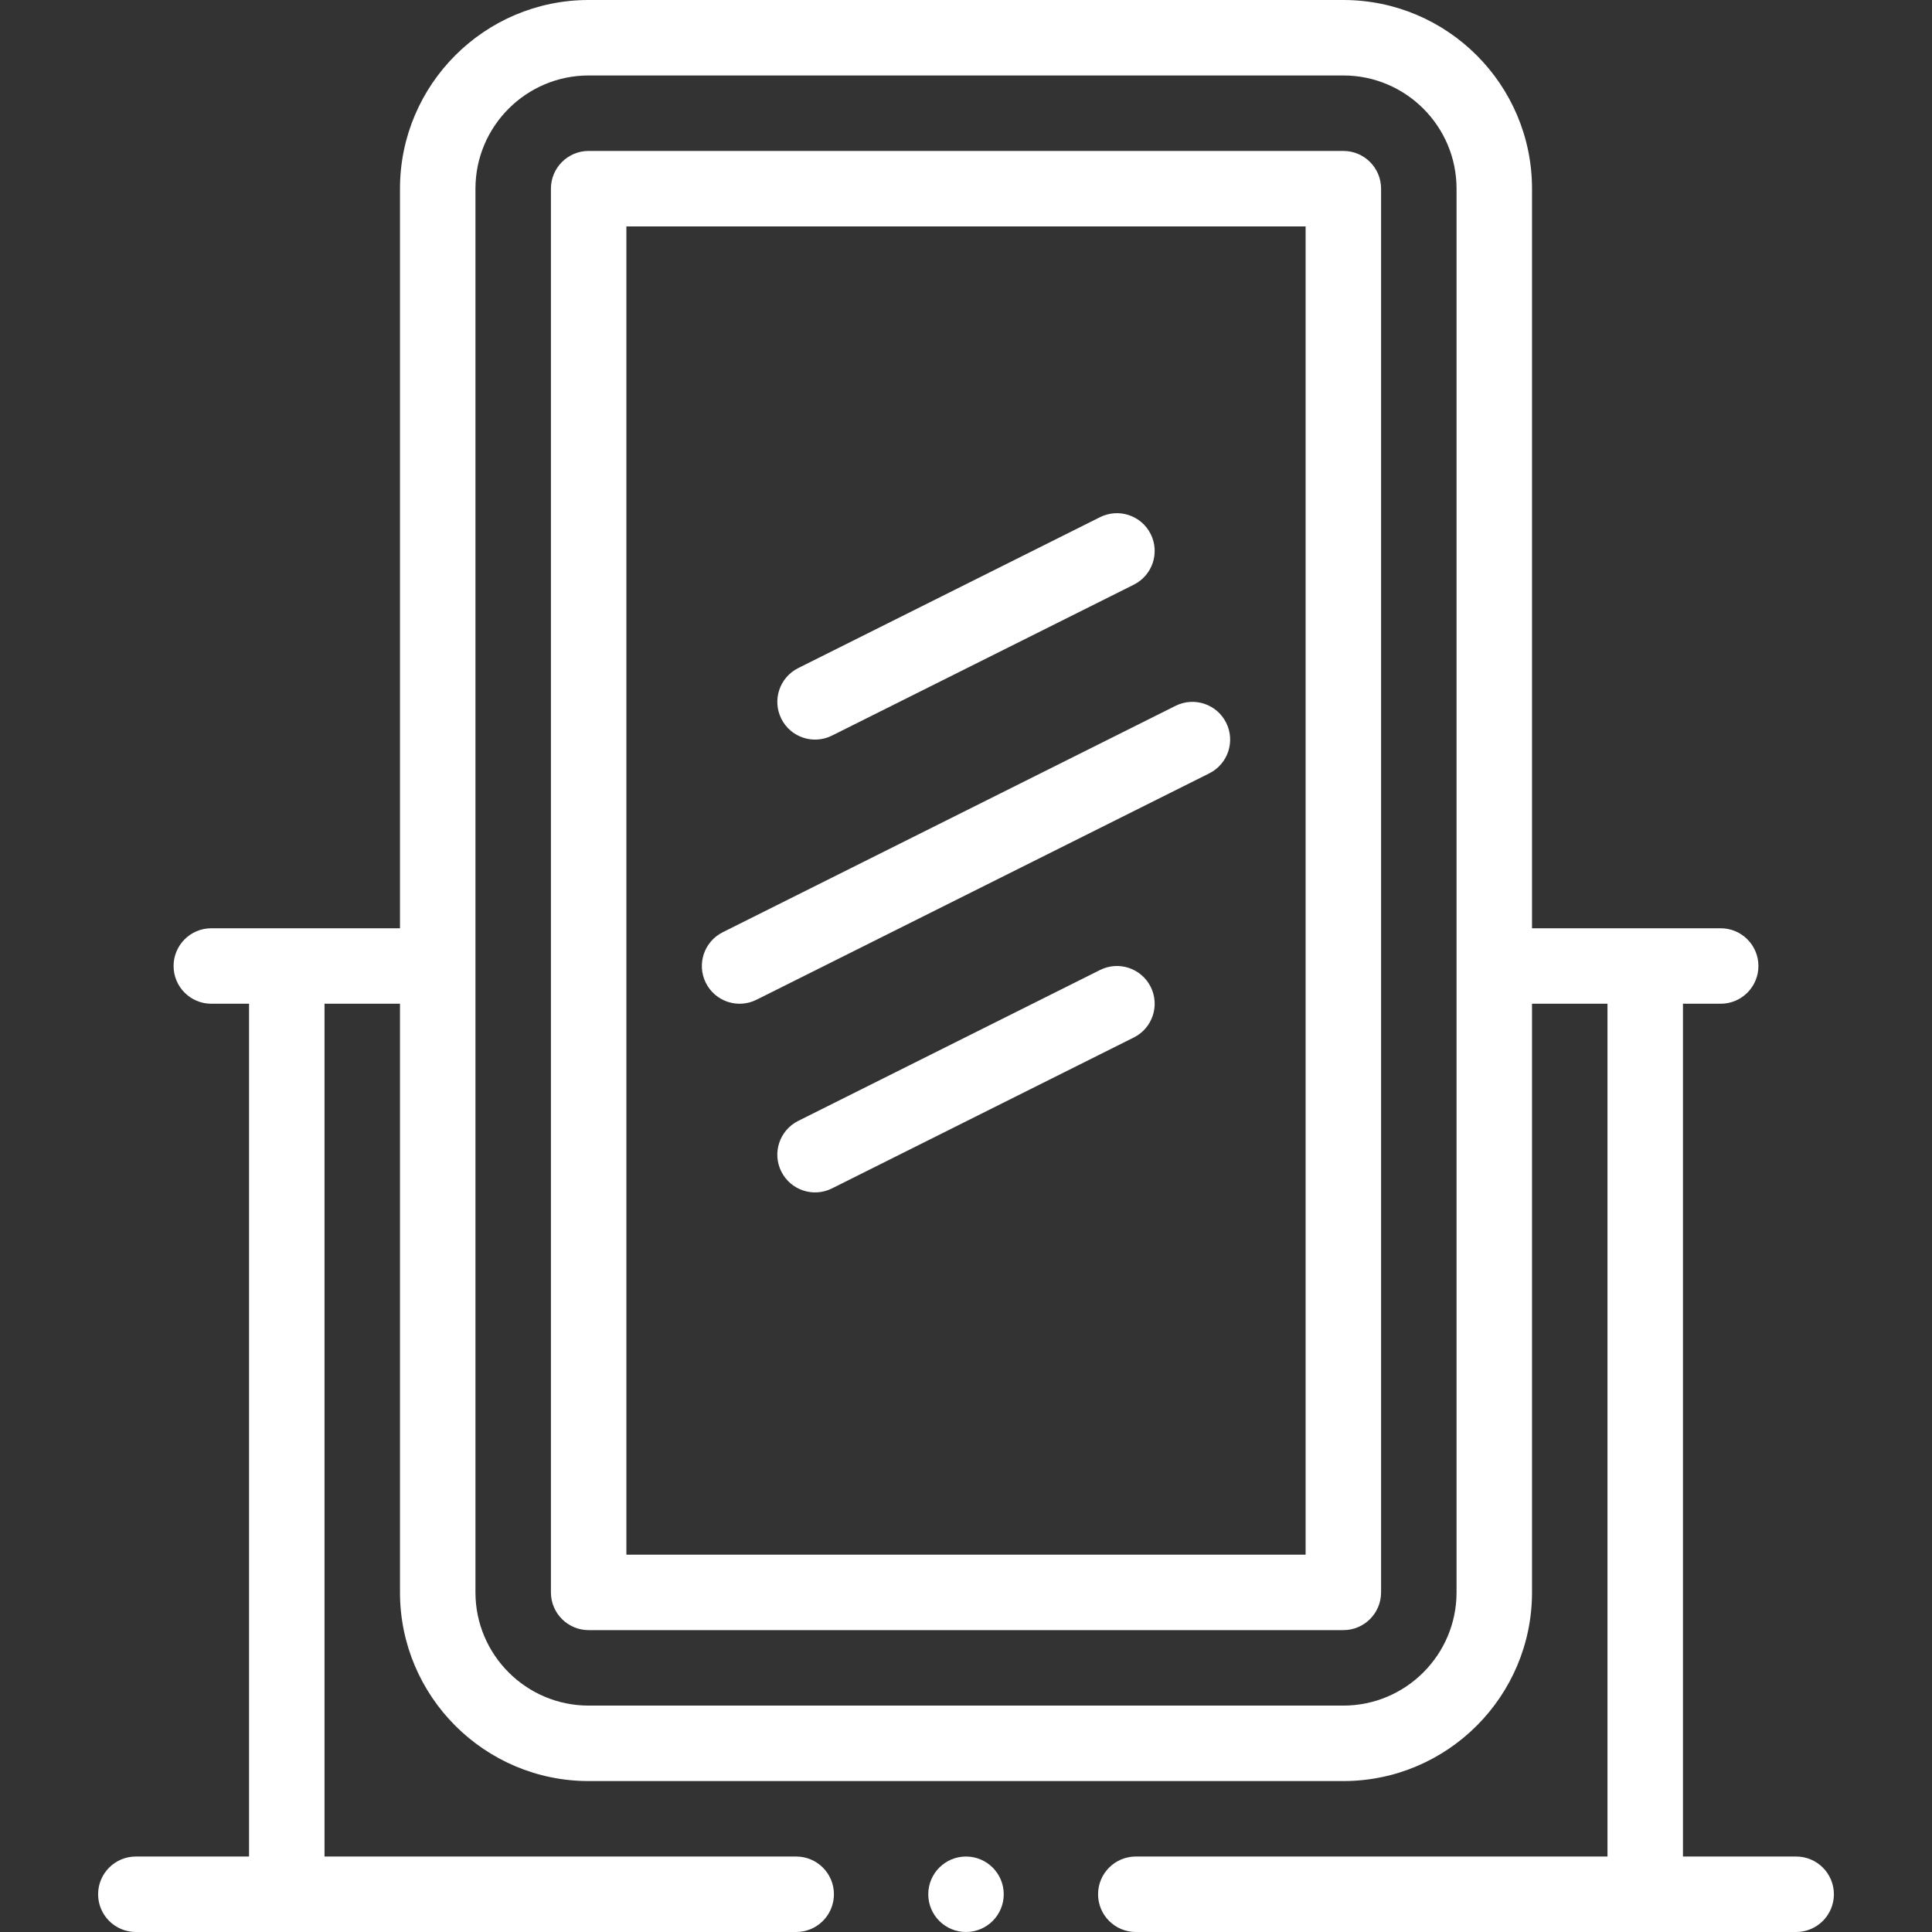 <svg id="Capa_1" fill="#FFF" enable-background="new 0 0 512 512" height="512" viewBox="0 0 512 512" width="512" xmlns="http://www.w3.org/2000/svg"><rect x="0" y="0" width="512" height="512" fill="#333333" stroke="none"/><g><path d="m156 432h200c5.523 0 10-4.478 10-10v-372c0-5.522-4.477-10-10-10h-200c-5.523 0-10 4.478-10 10v372c0 5.522 4.477 10 10 10zm10-372h180v352h-180z"/><path d="m311.528 187.056-120 60c-4.94 2.47-6.942 8.477-4.472 13.416 2.47 4.94 8.477 6.942 13.417 4.473l120-60c4.94-2.47 6.942-8.477 4.472-13.416-2.471-4.94-8.476-6.943-13.417-4.473z"/><path d="m220.472 194.944 80-40c4.94-2.47 6.942-8.477 4.472-13.416-2.47-4.94-8.476-6.942-13.417-4.473l-80 40c-4.94 2.47-6.942 8.477-4.472 13.416 2.471 4.941 8.478 6.943 13.417 4.473z"/><path d="m291.528 257.056-80 40c-4.94 2.47-6.942 8.477-4.472 13.416 2.47 4.94 8.477 6.942 13.417 4.473l80-40c4.94-2.47 6.942-8.477 4.472-13.416s-8.476-6.942-13.417-4.473z"/><circle cx="256" cy="502" r="10"/><path d="m36 492c-5.523 0-10 4.478-10 10s4.477 10 10 10h175c5.523 0 10-4.478 10-10s-4.477-10-10-10h-125v-226h20v156c0 27.57 22.43 50 50 50h200c27.57 0 50-22.43 50-50v-156h20v226h-125c-5.523 0-10 4.478-10 10s4.477 10 10 10h175c5.523 0 10-4.478 10-10s-4.477-10-10-10h-30v-226h10c5.523 0 10-4.478 10-10s-4.477-10-10-10h-50v-196c0-27.57-22.43-50-50-50h-200c-27.57 0-50 22.43-50 50v196h-50c-5.523 0-10 4.478-10 10s4.477 10 10 10h10v226zm90-442c0-16.542 13.458-30 30-30h200c16.542 0 30 13.458 30 30v372c0 16.542-13.458 30-30 30h-200c-16.542 0-30-13.458-30-30z"/></g></svg>
